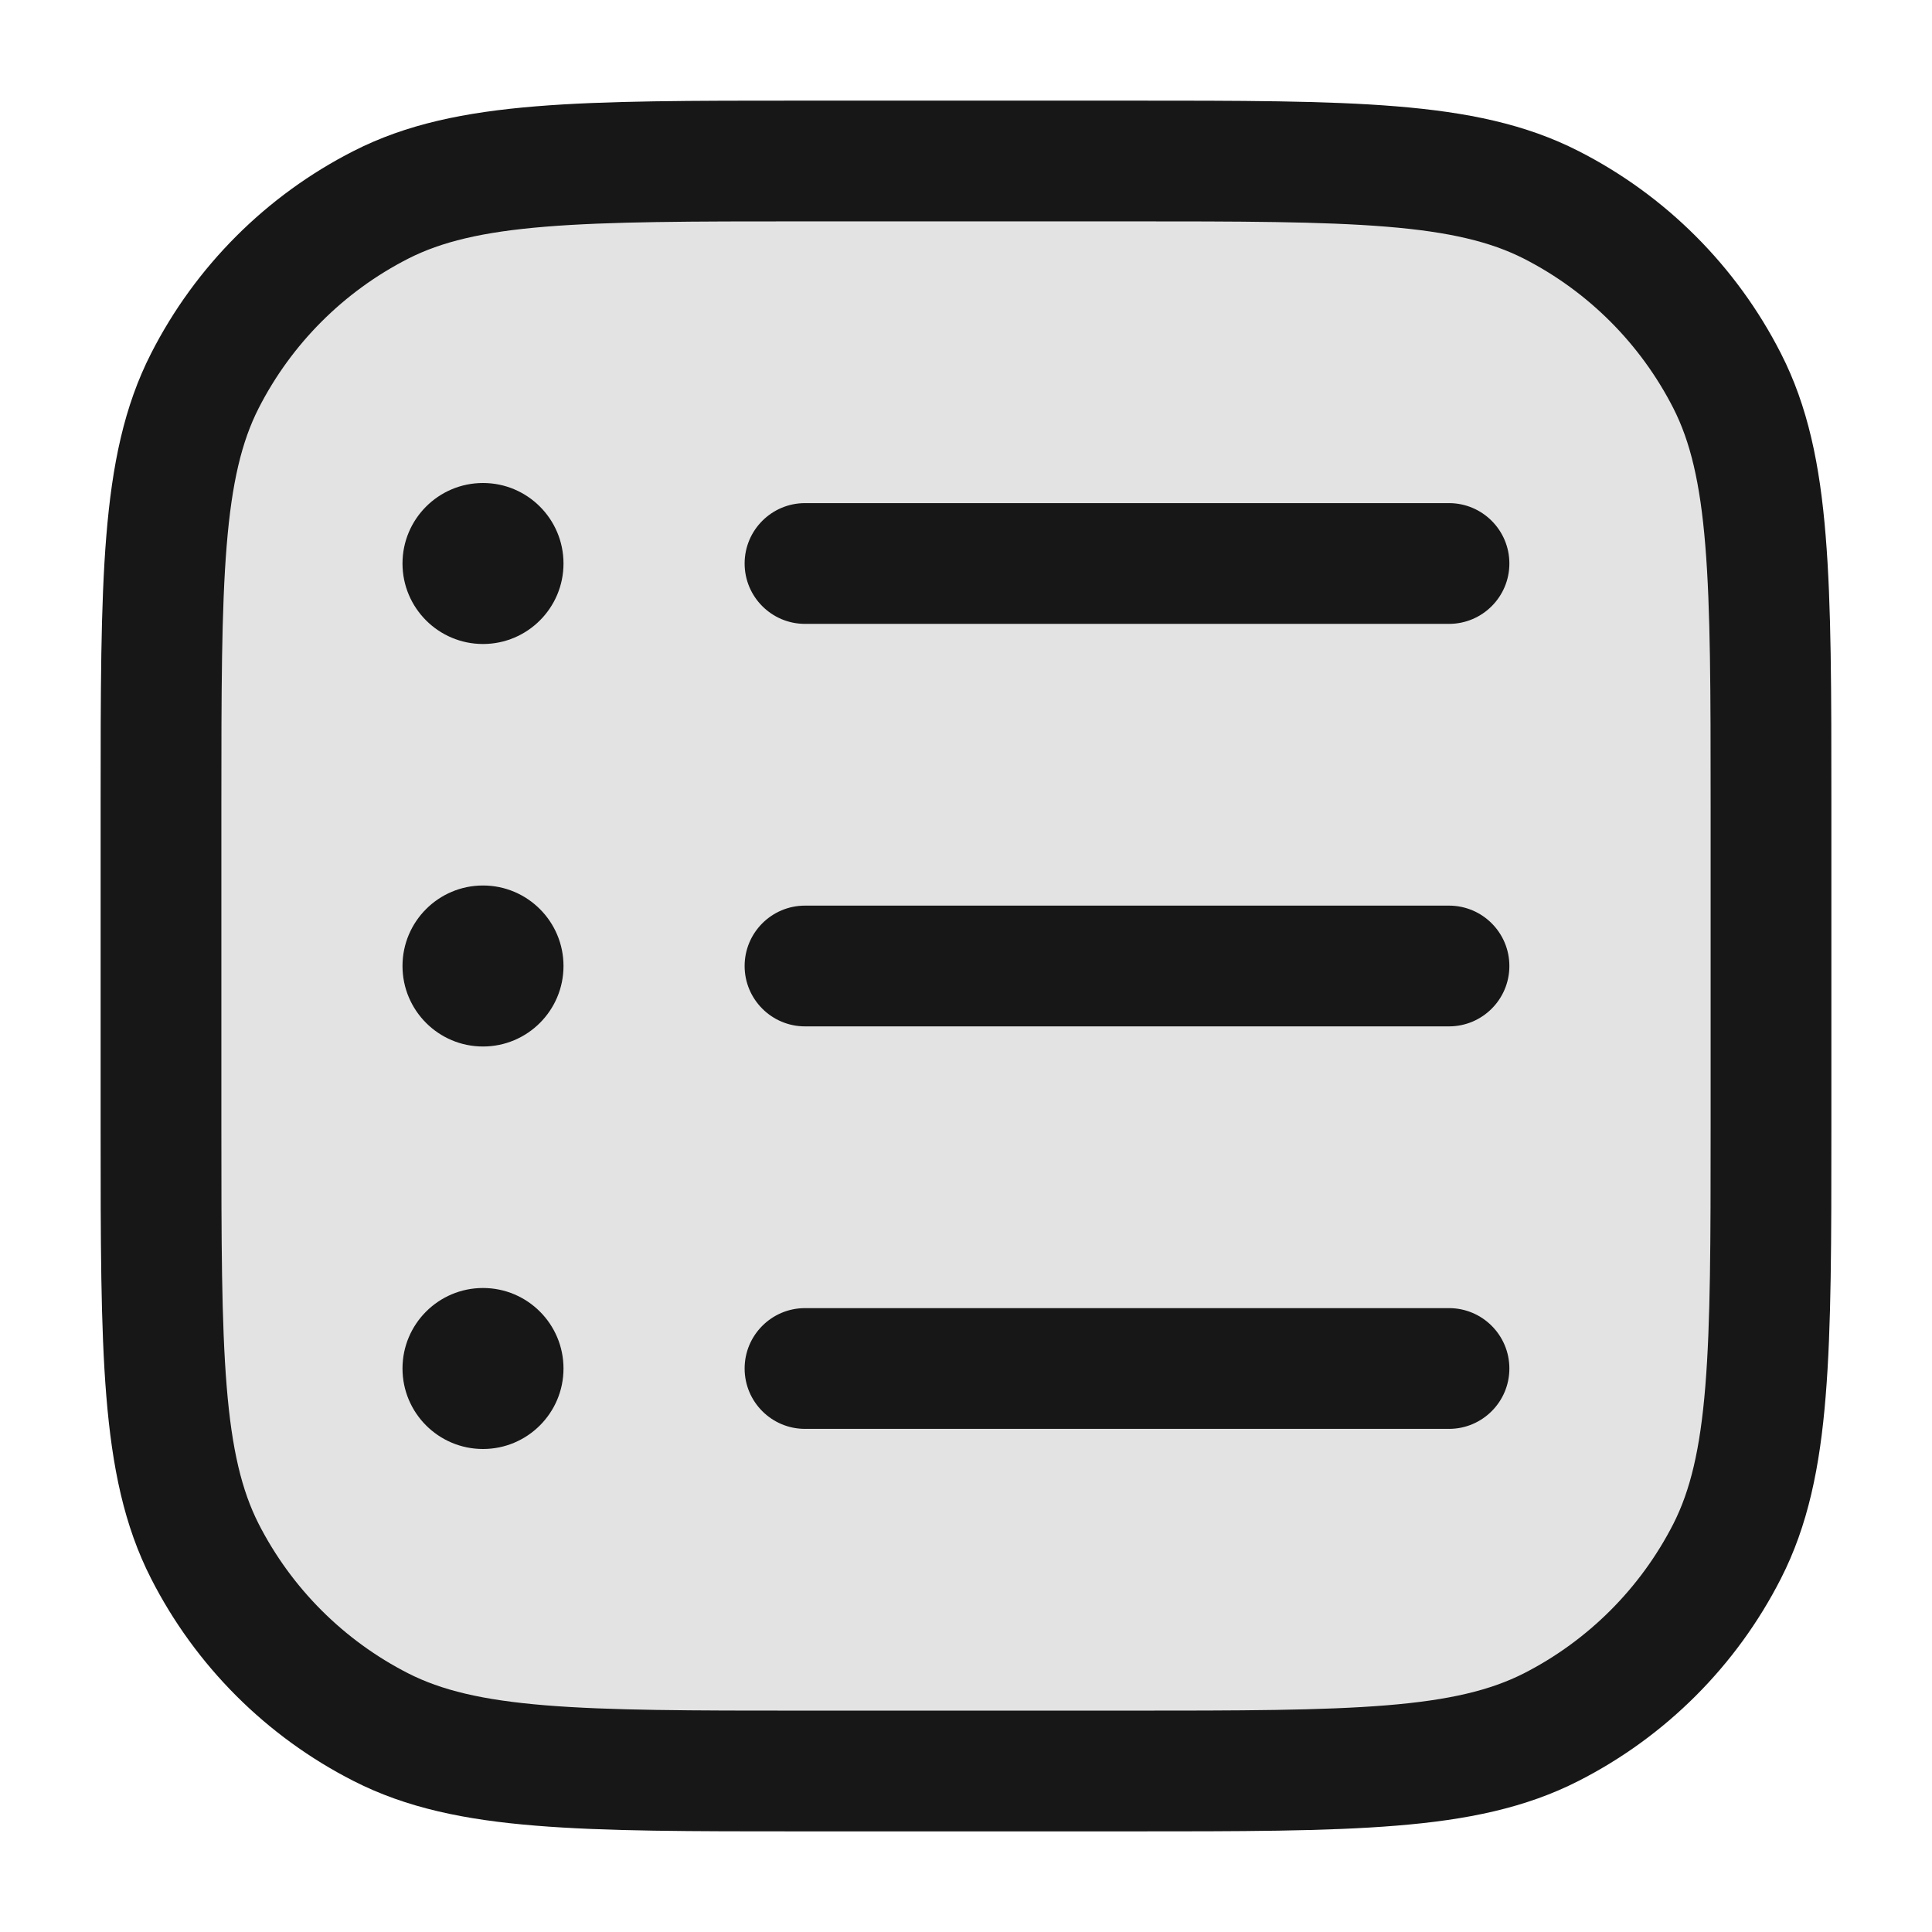 <svg xmlns:xlink="http://www.w3.org/1999/xlink" class="mx-auto h-8 w-8 text-gray-900" viewBox="0 0 24 24" fill="currentColor" xmlns="http://www.w3.org/2000/svg" width="32"  height="32" ><rect opacity="0.12" x="2" y="2" width="20" height="20" rx="5" fill="#171717"></rect><path fill-rule="evenodd" clip-rule="evenodd" d="M9.966 1.25L10 1.25L14 1.25L14.034 1.25C15.405 1.25 16.481 1.25 17.345 1.321C18.225 1.393 18.952 1.541 19.61 1.877C20.692 2.428 21.572 3.308 22.123 4.39C22.459 5.048 22.608 5.775 22.679 6.655C22.75 7.519 22.75 8.595 22.75 9.966L22.75 9.966L22.75 9.966L22.75 9.966L22.75 9.966L22.75 9.966L22.75 9.966L22.75 10L22.75 14L22.75 14.034C22.75 15.405 22.75 16.481 22.679 17.345C22.608 18.225 22.459 18.952 22.123 19.61C21.572 20.692 20.692 21.572 19.61 22.123C18.952 22.459 18.225 22.608 17.345 22.679C16.481 22.75 15.405 22.75 14.034 22.75L14.034 22.75L14.034 22.75L14.034 22.75L14.034 22.75L14.034 22.75L14.034 22.75L14 22.75L10 22.75L9.966 22.75C8.595 22.75 7.519 22.75 6.655 22.679C5.775 22.608 5.048 22.459 4.39 22.123C3.308 21.572 2.428 20.692 1.877 19.61C1.541 18.952 1.393 18.225 1.321 17.345C1.25 16.481 1.25 15.405 1.25 14.034L1.25 14.034L1.25 14L1.25 10L1.25 9.966C1.25 8.595 1.25 7.519 1.321 6.655C1.393 5.775 1.541 5.048 1.877 4.39C2.428 3.308 3.308 2.428 4.39 1.877C5.048 1.541 5.775 1.393 6.655 1.321C7.519 1.25 8.595 1.25 9.966 1.25L9.966 1.25ZM6.777 2.816C5.99 2.88 5.482 3.004 5.071 3.213C4.271 3.621 3.621 4.271 3.213 5.071C3.004 5.482 2.88 5.99 2.816 6.777C2.751 7.573 2.75 8.588 2.75 10L2.75 14C2.75 15.412 2.751 16.427 2.816 17.223C2.88 18.01 3.004 18.518 3.213 18.93C3.621 19.729 4.271 20.379 5.071 20.787C5.482 20.996 5.99 21.12 6.777 21.184C7.573 21.249 8.587 21.25 10 21.25L14 21.25C15.412 21.25 16.427 21.249 17.223 21.184C18.01 21.12 18.518 20.996 18.93 20.787C19.729 20.379 20.379 19.729 20.787 18.93C20.996 18.518 21.12 18.01 21.184 17.223C21.249 16.427 21.25 15.412 21.25 14L21.25 10C21.25 8.588 21.249 7.573 21.184 6.777C21.12 5.99 20.996 5.482 20.787 5.071C20.379 4.271 19.729 3.621 18.93 3.213C18.518 3.004 18.01 2.88 17.223 2.816C16.427 2.751 15.412 2.75 14 2.75L10 2.75C8.587 2.75 7.573 2.751 6.777 2.816ZM9.25 17C9.25 16.586 9.586 16.25 10 16.25L18 16.25C18.414 16.25 18.75 16.586 18.75 17C18.75 17.414 18.414 17.75 18 17.75L10 17.75C9.586 17.75 9.25 17.414 9.25 17ZM10 11.25C9.586 11.25 9.25 11.586 9.25 12C9.25 12.414 9.586 12.75 10 12.75L18 12.75C18.414 12.75 18.75 12.414 18.75 12C18.75 11.586 18.414 11.25 18 11.25L10 11.25ZM9.25 7C9.25 6.586 9.586 6.25 10 6.25L18 6.25C18.414 6.25 18.75 6.586 18.75 7C18.75 7.414 18.414 7.75 18 7.75L10 7.75C9.586 7.75 9.25 7.414 9.25 7ZM6 8C6.552 8 7 7.552 7 7C7 6.448 6.552 6 6 6C5.448 6 5 6.448 5 7C5 7.552 5.448 8 6 8ZM7 12C7 12.552 6.552 13 6 13C5.448 13 5 12.552 5 12C5 11.448 5.448 11 6 11C6.552 11 7 11.448 7 12ZM6 18C6.552 18 7 17.552 7 17C7 16.448 6.552 16 6 16C5.448 16 5 16.448 5 17C5 17.552 5.448 18 6 18Z" fill="#171717"></path></svg>